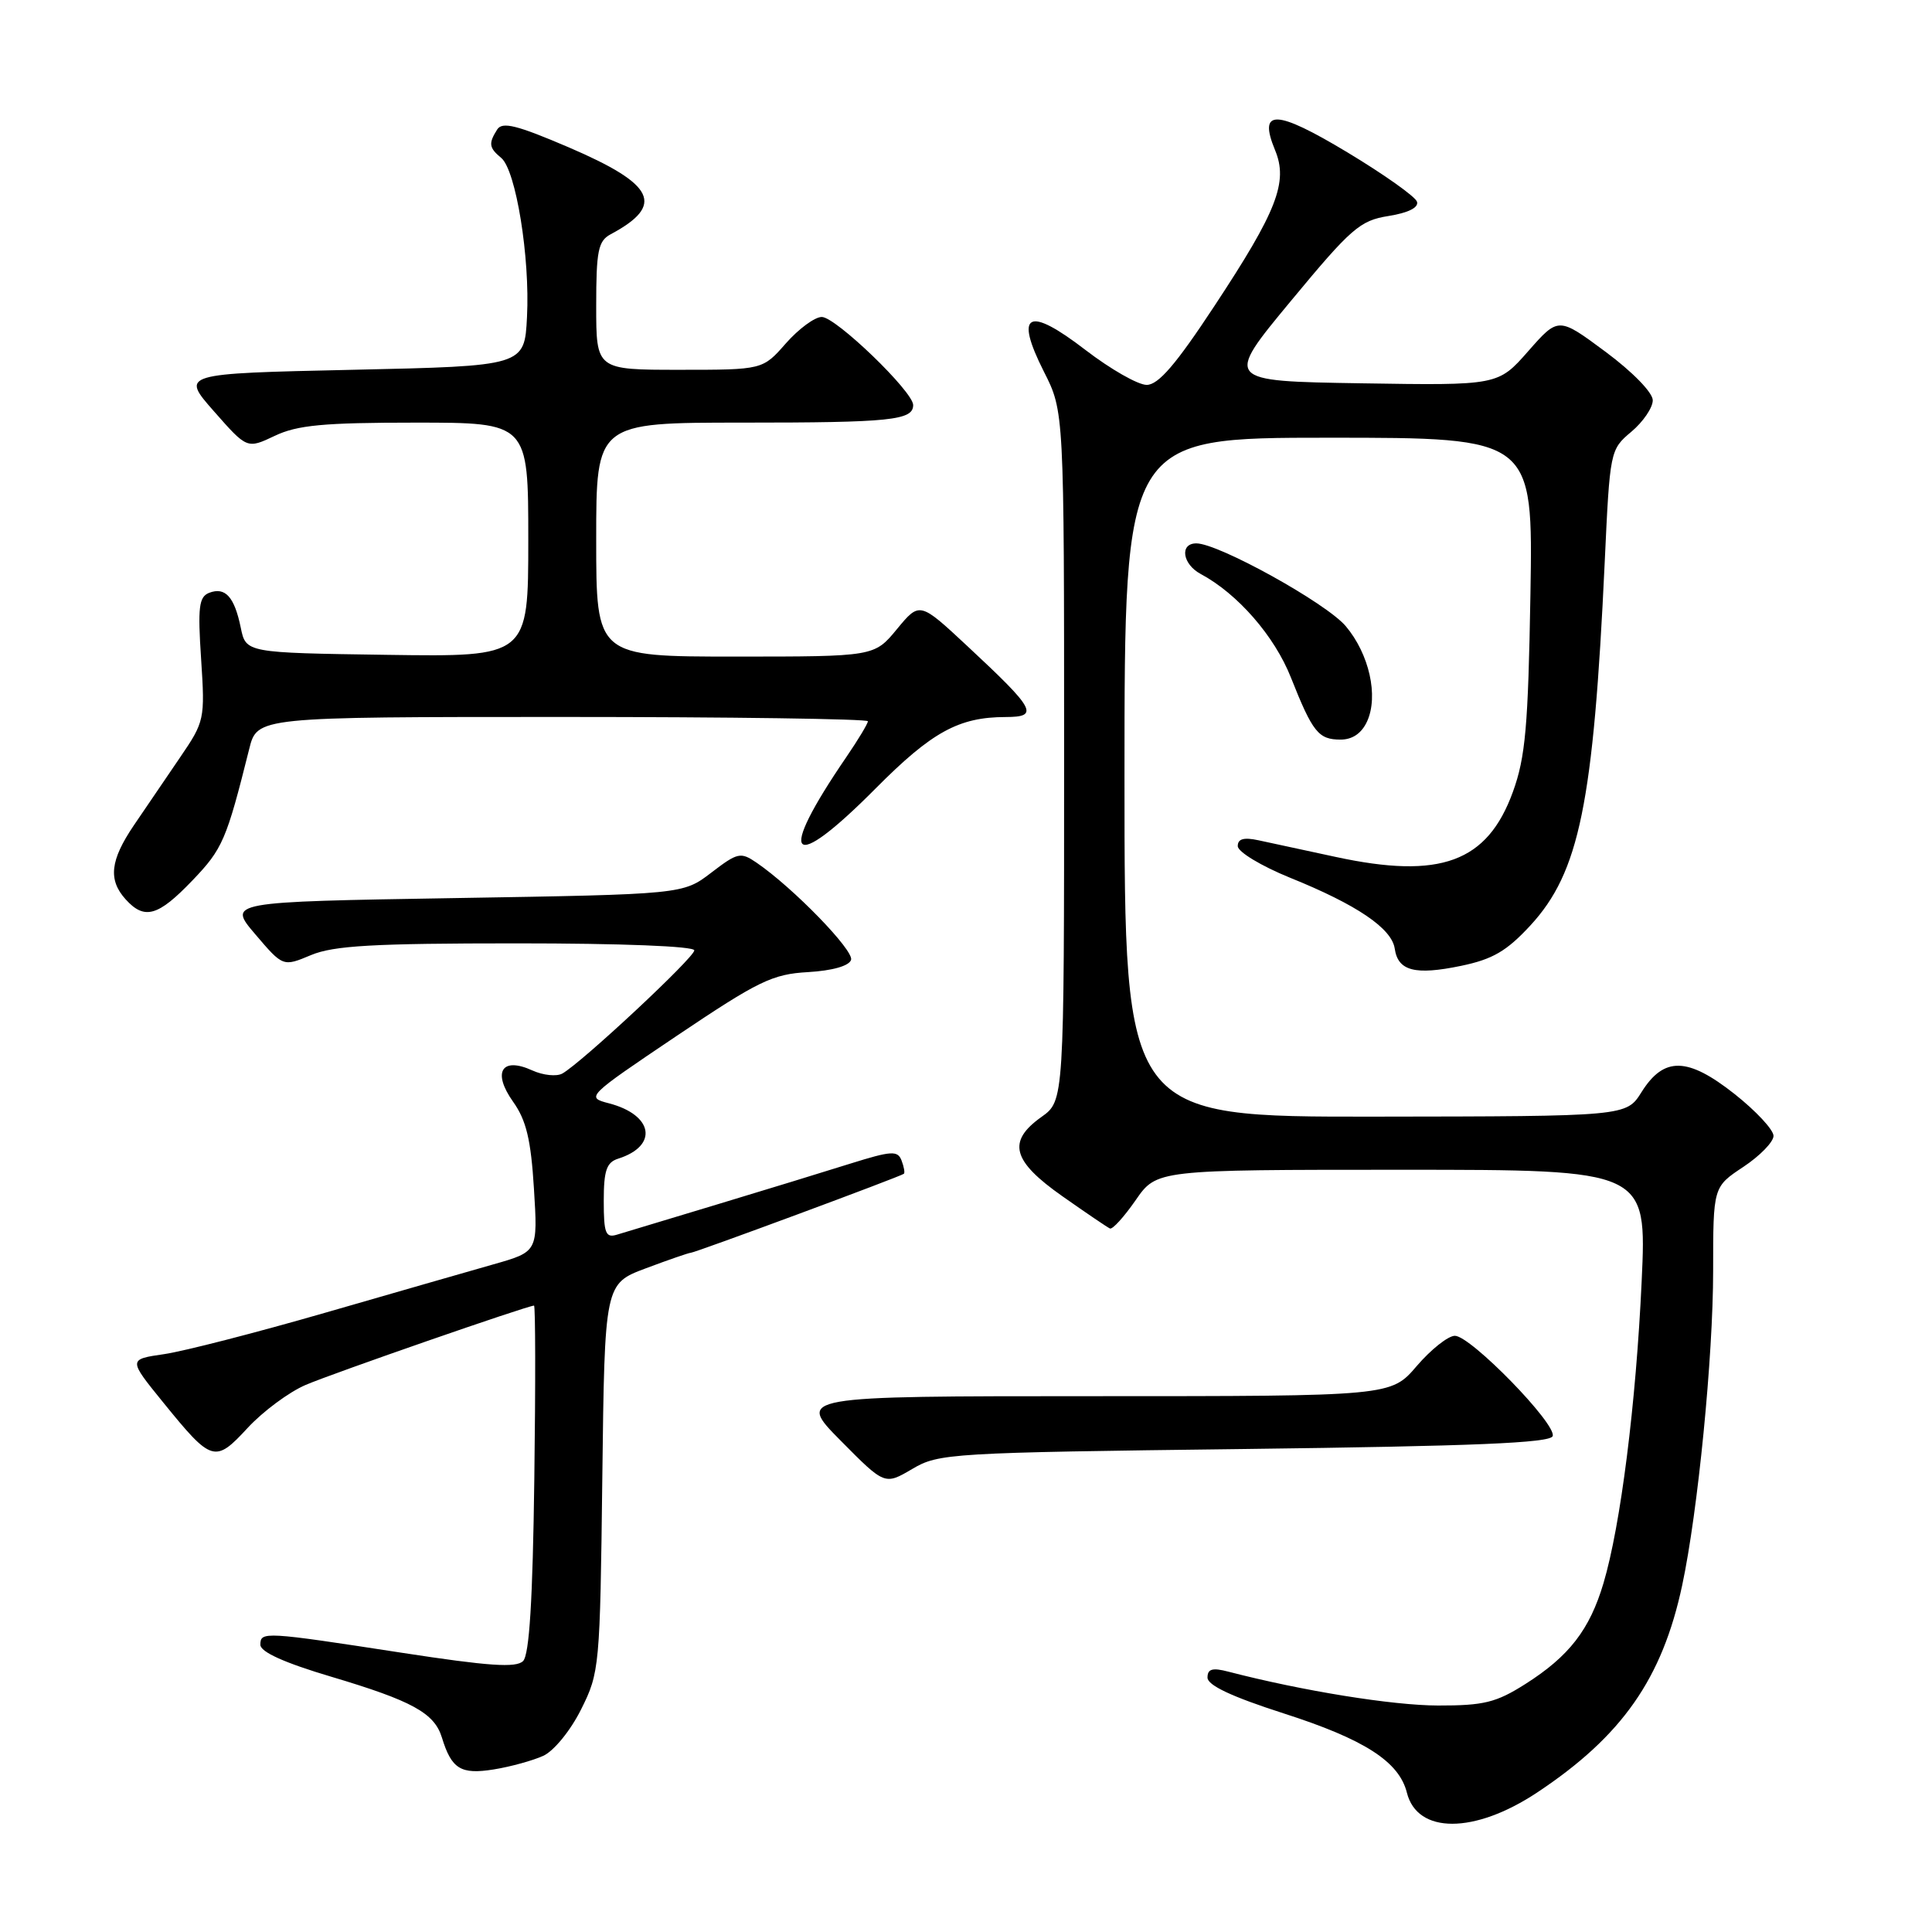 <?xml version="1.0" encoding="UTF-8" standalone="no"?>
<!DOCTYPE svg PUBLIC "-//W3C//DTD SVG 1.1//EN" "http://www.w3.org/Graphics/SVG/1.1/DTD/svg11.dtd" >
<svg xmlns="http://www.w3.org/2000/svg" xmlns:xlink="http://www.w3.org/1999/xlink" version="1.1" viewBox="0 0 256 256">
 <g >
 <path fill="currentColor"
d=" M 203.69 237.51 C 214.94 230.04 220.26 222.43 222.90 210.05 C 224.98 200.31 227.00 179.78 227.00 168.39 C 227.00 157.27 227.00 157.27 231.00 154.62 C 233.20 153.16 235.00 151.31 235.00 150.51 C 235.00 149.70 232.68 147.21 229.85 144.97 C 223.61 140.04 220.48 139.98 217.51 144.71 C 215.50 147.92 215.50 147.92 182.25 147.96 C 149.00 148.00 149.00 148.00 149.00 103.00 C 149.00 58.00 149.00 58.00 176.07 58.00 C 203.14 58.00 203.14 58.00 202.79 78.75 C 202.49 96.27 202.13 100.34 200.47 104.92 C 197.08 114.26 190.86 116.54 177.00 113.55 C 172.88 112.66 168.26 111.66 166.75 111.34 C 164.80 110.92 164.00 111.15 164.01 112.12 C 164.02 112.88 167.12 114.75 170.93 116.30 C 179.80 119.88 184.42 123.02 184.81 125.70 C 185.24 128.66 187.49 129.25 193.60 127.98 C 197.79 127.11 199.64 126.03 202.79 122.62 C 209.28 115.57 211.14 106.47 212.63 74.55 C 213.32 59.72 213.34 59.58 216.16 57.21 C 217.72 55.90 219.00 54.02 219.00 53.04 C 219.00 52.02 216.33 49.28 212.75 46.62 C 206.50 41.98 206.50 41.98 202.50 46.53 C 198.50 51.08 198.50 51.08 180.37 50.79 C 162.25 50.50 162.25 50.50 171.04 39.89 C 179.05 30.22 180.20 29.22 183.99 28.62 C 186.61 28.20 188.00 27.50 187.76 26.73 C 187.54 26.05 183.39 23.11 178.54 20.19 C 169.03 14.47 166.68 14.40 168.95 19.89 C 170.71 24.12 169.22 27.96 160.92 40.54 C 155.82 48.29 153.49 51.00 151.94 51.00 C 150.79 51.00 147.15 48.92 143.84 46.38 C 136.20 40.50 134.38 41.44 138.32 49.24 C 141.00 54.53 141.00 54.53 141.00 100.20 C 141.00 145.86 141.00 145.86 138.00 148.00 C 133.43 151.25 134.10 153.82 140.76 158.50 C 143.89 160.70 146.73 162.63 147.07 162.78 C 147.41 162.94 148.94 161.25 150.48 159.03 C 153.27 155.00 153.27 155.00 185.74 155.00 C 218.21 155.00 218.21 155.00 217.53 169.75 C 216.78 186.01 214.74 202.15 212.47 209.78 C 210.64 215.94 207.92 219.46 202.12 223.14 C 198.25 225.60 196.61 226.00 190.55 225.99 C 184.51 225.98 172.58 224.05 162.75 221.50 C 160.65 220.95 160.00 221.14 160.00 222.29 C 160.00 223.31 163.21 224.82 170.08 227.03 C 180.80 230.47 185.39 233.42 186.42 237.54 C 187.80 243.04 195.37 243.03 203.69 237.51 Z  M 72.00 232.65 C 73.40 232.00 75.60 229.31 77.00 226.50 C 79.44 221.62 79.51 220.91 79.81 195.80 C 80.12 170.10 80.12 170.10 85.60 168.05 C 88.61 166.92 91.28 166.00 91.53 166.00 C 92.08 166.00 119.39 155.88 119.77 155.53 C 119.92 155.40 119.78 154.60 119.46 153.77 C 118.95 152.43 118.13 152.48 112.69 154.18 C 109.29 155.25 101.33 157.69 95.00 159.60 C 88.67 161.51 82.71 163.31 81.75 163.60 C 80.25 164.06 80.00 163.43 80.00 159.13 C 80.00 155.09 80.37 154.02 81.91 153.53 C 87.27 151.83 86.57 147.72 80.67 146.19 C 77.62 145.40 77.72 145.30 89.68 137.25 C 100.51 129.97 102.34 129.08 107.06 128.81 C 110.30 128.62 112.51 127.99 112.77 127.19 C 113.18 125.95 105.11 117.64 100.25 114.31 C 98.14 112.87 97.75 112.95 94.25 115.63 C 90.50 118.50 90.50 118.50 60.33 119.00 C 30.16 119.50 30.16 119.50 33.83 123.80 C 37.50 128.11 37.50 128.11 41.22 126.55 C 44.22 125.30 49.45 125.00 68.47 125.00 C 82.35 125.00 92.00 125.38 92.00 125.93 C 92.00 126.88 77.04 140.84 74.51 142.25 C 73.76 142.67 71.97 142.49 70.54 141.84 C 66.47 139.98 65.20 142.06 67.99 145.99 C 69.73 148.43 70.35 151.00 70.75 157.50 C 71.27 165.86 71.27 165.86 65.39 167.53 C 62.15 168.45 52.08 171.35 43.00 173.97 C 33.92 176.59 24.36 179.05 21.75 179.43 C 16.99 180.12 16.99 180.12 21.61 185.81 C 28.07 193.77 28.48 193.90 32.82 189.20 C 34.84 187.02 38.30 184.45 40.50 183.51 C 44.08 181.97 69.91 173.00 70.76 173.00 C 70.95 173.00 70.97 183.33 70.80 195.95 C 70.59 212.05 70.14 219.26 69.31 220.10 C 68.38 221.02 64.77 220.77 53.31 219.01 C 34.99 216.19 34.50 216.16 34.50 217.94 C 34.50 218.89 37.68 220.33 43.91 222.18 C 54.61 225.37 57.55 226.98 58.55 230.22 C 59.83 234.41 61.06 235.16 65.42 234.46 C 67.66 234.10 70.62 233.28 72.00 232.65 Z  M 164.92 192.00 C 195.34 191.62 205.43 191.20 205.74 190.29 C 206.27 188.69 194.87 177.00 192.78 177.00 C 191.89 177.00 189.62 178.80 187.73 181.00 C 184.31 185.00 184.31 185.00 144.94 185.00 C 105.56 185.00 105.56 185.00 111.40 190.90 C 117.23 196.79 117.23 196.79 120.87 194.65 C 124.38 192.57 125.84 192.48 164.92 192.00 Z  M 25.49 116.67 C 29.50 112.49 30.00 111.33 33.02 99.25 C 34.08 95.00 34.08 95.00 74.54 95.00 C 96.79 95.00 115.00 95.26 115.00 95.57 C 115.00 95.88 113.71 98.02 112.14 100.32 C 102.81 113.96 104.65 115.93 116.02 104.48 C 123.47 96.98 127.04 95.02 133.25 95.01 C 137.74 95.00 137.23 94.04 128.18 85.61 C 121.86 79.72 121.86 79.72 118.85 83.36 C 115.85 87.00 115.85 87.00 97.43 87.00 C 79.00 87.00 79.00 87.00 79.00 71.50 C 79.00 56.00 79.00 56.00 98.42 56.00 C 118.03 56.00 121.00 55.69 121.00 53.67 C 121.00 51.89 110.74 42.00 108.89 42.00 C 107.96 42.00 105.82 43.58 104.13 45.50 C 101.06 49.00 101.06 49.00 90.03 49.00 C 79.00 49.00 79.00 49.00 79.00 40.54 C 79.00 33.21 79.26 31.93 80.92 31.04 C 88.13 27.18 86.82 24.45 75.40 19.54 C 68.49 16.58 66.56 16.09 65.88 17.16 C 64.71 19.01 64.79 19.58 66.42 20.93 C 68.36 22.55 70.24 34.11 69.83 42.00 C 69.50 48.50 69.50 48.50 46.72 49.00 C 23.95 49.50 23.95 49.50 28.35 54.50 C 32.74 59.49 32.74 59.49 36.41 57.75 C 39.39 56.33 42.86 56.00 55.03 56.00 C 70.00 56.00 70.00 56.00 70.00 71.52 C 70.00 87.04 70.00 87.04 51.29 86.77 C 32.58 86.50 32.58 86.50 31.90 83.16 C 31.06 79.08 29.85 77.74 27.72 78.55 C 26.36 79.08 26.19 80.43 26.65 87.34 C 27.17 95.33 27.11 95.60 23.84 100.39 C 22.00 103.08 19.26 107.11 17.75 109.34 C 14.59 114.00 14.31 116.58 16.65 119.17 C 19.15 121.93 20.94 121.42 25.49 116.67 Z  M 181.15 95.58 C 182.68 92.22 181.43 86.66 178.32 82.97 C 175.75 79.92 161.46 72.00 158.52 72.00 C 156.28 72.00 156.67 74.75 159.09 76.05 C 163.99 78.67 168.88 84.28 171.05 89.77 C 173.94 97.05 174.70 98.00 177.64 98.00 C 179.21 98.00 180.43 97.16 181.15 95.58 Z "/>
</g>
</svg>